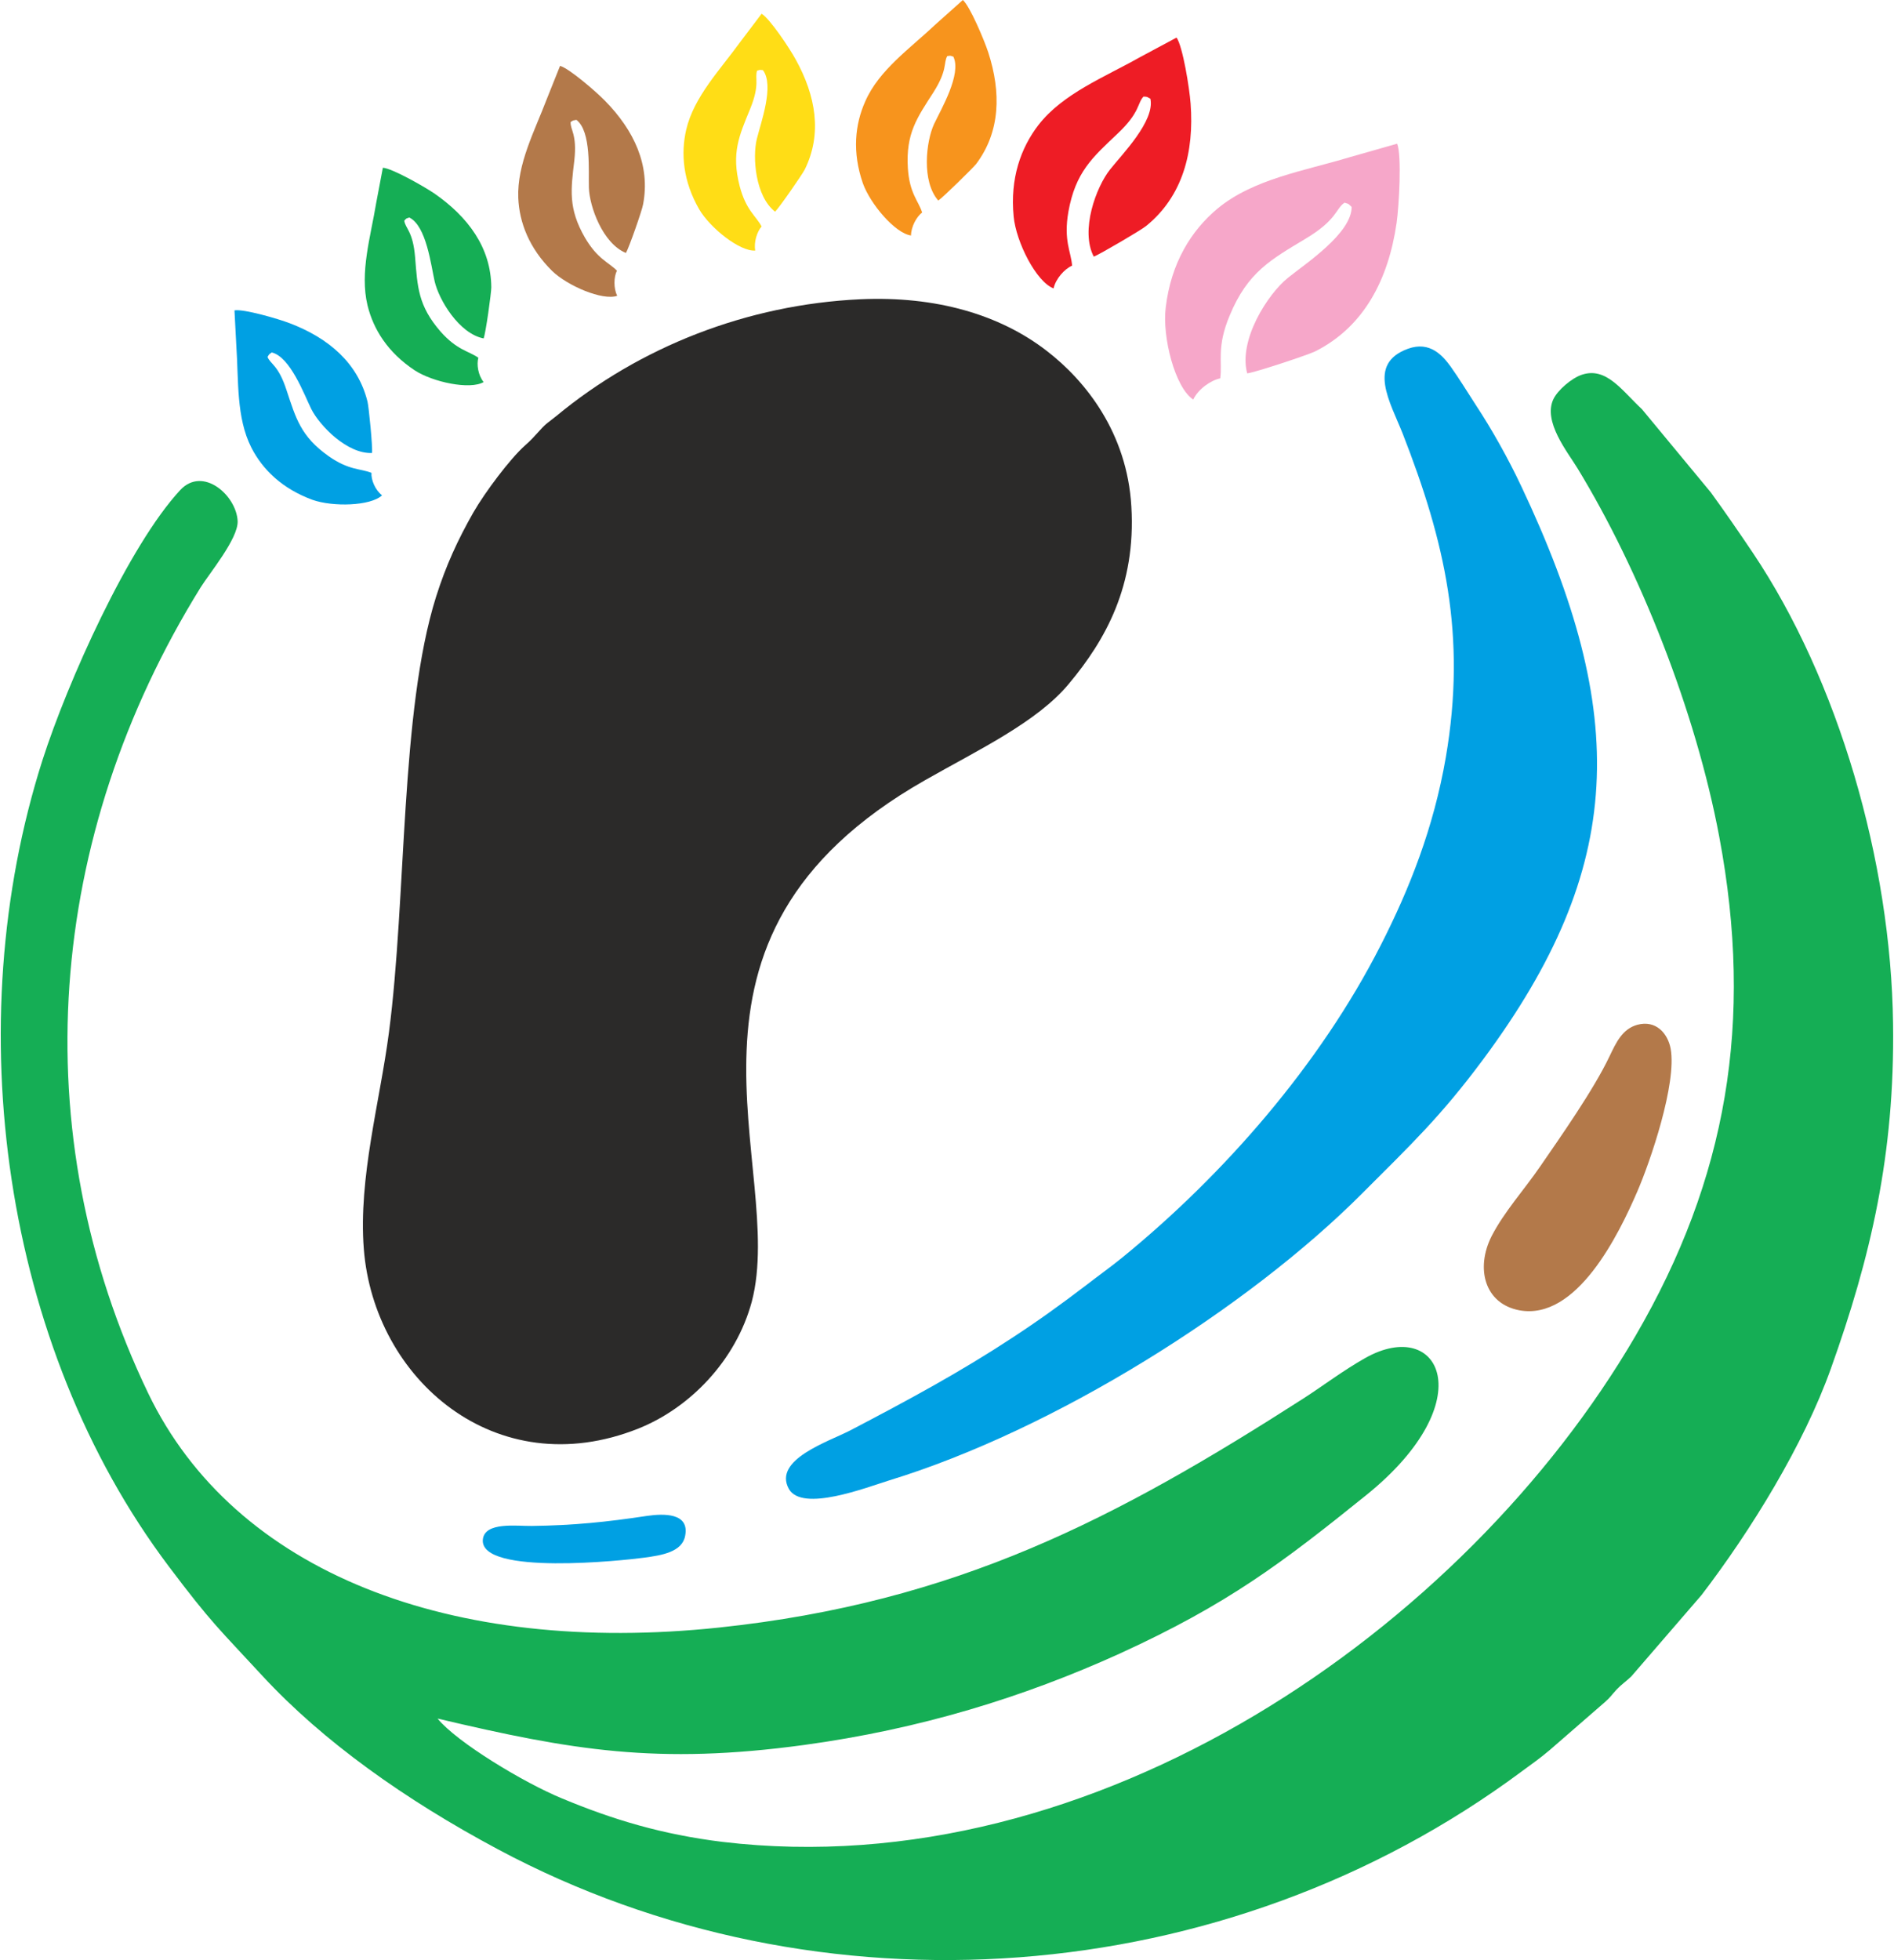 <?xml version="1.0" encoding="UTF-8"?>
<!DOCTYPE svg PUBLIC "-//W3C//DTD SVG 1.0//EN" "http://www.w3.org/TR/2001/REC-SVG-20010904/DTD/svg10.dtd">
<svg xmlns="http://www.w3.org/2000/svg" xml:space="preserve" width="464px" height="480px" version="1.0" style="shape-rendering:geometricPrecision; text-rendering:geometricPrecision; image-rendering:optimizeQuality; fill-rule:evenodd; clip-rule:evenodd"
viewBox="0 0 71.56 74.08"
 xmlns:xlink="http://www.w3.org/1999/xlink">
 <g id="carbon-tracker-logo-pure">
   <path fill="#2B2A29" d="M32.5 11.31c-4.28,0.2 -8.34,1.8 -11.5,4.42 -0.27,0.22 -0.37,0.26 -0.61,0.53 -0.23,0.25 -0.33,0.37 -0.57,0.58 -0.56,0.5 -1.5,1.75 -1.95,2.53 -0.59,1.04 -1.03,1.99 -1.41,3.19 -1.36,4.33 -1.11,11.36 -1.78,16.46 -0.34,2.61 -1.16,5.5 -0.95,8.18 0.38,4.9 4.98,8.94 10.38,6.79 1.95,-0.78 3.69,-2.57 4.29,-4.8 1.34,-5.1 -4.05,-13.69 6.56,-19.71 2,-1.14 4.23,-2.19 5.43,-3.64 1.38,-1.65 2.54,-3.7 2.36,-6.7 -0.16,-2.78 -1.73,-4.75 -3.2,-5.88 -1.77,-1.37 -4.19,-2.08 -7.05,-1.95z"/>
   <path fill="#15AE55" d="M16.52 64.95c5.08,1.2 8.31,1.75 13.84,1 4.4,-0.6 8.3,-1.8 11.96,-3.46 4.09,-1.87 6.14,-3.43 9.33,-6 4.39,-3.55 2.77,-6.75 -0.05,-5.17 -0.85,0.48 -1.58,1.04 -2.34,1.53 -7.08,4.54 -13.12,7.71 -22.1,8.66 -10.13,1.07 -18.32,-2.08 -21.58,-8.85 -4.76,-9.9 -3.85,-21.06 1.98,-30.46 0.33,-0.53 1.42,-1.84 1.4,-2.5 -0.04,-0.97 -1.31,-2.1 -2.17,-1.18 -1.95,2.1 -4.26,7.25 -5.21,10.21 -3.19,9.99 -1.51,22.12 4.77,30.46 1.65,2.19 1.91,2.37 3.56,4.16 2.28,2.46 5.37,4.66 8.89,6.54 12.14,6.49 27.51,5.38 38.72,-2.95 0.39,-0.29 0.66,-0.47 1.06,-0.81l2.06 -1.79c0.23,-0.2 0.24,-0.25 0.46,-0.49 0.18,-0.19 0.35,-0.3 0.55,-0.49l2.66 -3.08c1.86,-2.43 3.86,-5.67 4.89,-8.56 1.5,-4.19 2.42,-8.09 2.35,-13.04 -0.08,-6.13 -2.07,-12.98 -5.31,-17.8 -0.56,-0.83 -1,-1.47 -1.58,-2.27l-2.6 -3.14c-0.77,-0.72 -1.35,-1.61 -2.27,-1.31 -0.4,0.13 -0.92,0.59 -1.08,0.92 -0.41,0.85 0.54,2.01 0.91,2.62 2.35,3.85 4.47,9.18 5.36,13.93 1.31,6.98 0.29,12.92 -3.17,18.86 -6.46,11.07 -20.43,20.8 -34.52,19.12 -2.28,-0.28 -4.14,-0.84 -6.06,-1.64 -1.44,-0.59 -3.99,-2.13 -4.71,-3.02z"/>
   <path fill="#00A0E3" d="M53.21 13.18c-1.57,0.57 -0.67,2.02 -0.2,3.21 1.59,4.07 2.42,7.62 1.63,12.23 -0.46,2.67 -1.38,4.99 -2.47,7.12 -2.28,4.48 -5.91,8.65 -9.78,11.8 -0.43,0.35 -0.91,0.69 -1.36,1.04 -0.93,0.71 -1.82,1.35 -2.8,1.99 -1.95,1.28 -3.87,2.32 -6.11,3.49 -0.81,0.42 -2.93,1.1 -2.32,2.21 0.5,0.89 2.92,-0.05 3.79,-0.32 6.24,-1.91 13.56,-6.5 17.91,-10.87 1.85,-1.85 2.96,-2.9 4.55,-5.04 5.41,-7.29 5.53,-13.02 1.44,-21.67 -0.5,-1.06 -1.12,-2.16 -1.72,-3.07 -0.33,-0.51 -0.63,-1 -0.95,-1.45 -0.3,-0.41 -0.78,-0.97 -1.61,-0.67z"/>
   <path fill="#B3794A" d="M61.88 38.73c-0.57,0.16 -0.8,0.67 -1.05,1.19 -0.59,1.25 -1.87,3.07 -2.62,4.16 -0.61,0.89 -1.36,1.71 -1.84,2.64 -0.61,1.21 -0.27,2.55 1.05,2.8 2.17,0.4 3.76,-2.87 4.46,-4.49 0.49,-1.13 1.5,-4.08 1.26,-5.4 -0.11,-0.58 -0.56,-1.09 -1.26,-0.9z"/>
   <path fill="#00A0E3" d="M24.44 57.29c-1.52,0.23 -2.78,0.36 -4.36,0.38 -0.56,0.01 -1.79,-0.17 -1.85,0.52 -0.11,1.37 5.37,0.78 6.09,0.68 0.67,-0.09 1.45,-0.21 1.56,-0.83 0.17,-0.87 -0.81,-0.84 -1.44,-0.75z"/>
   <path fill="#F6A7C9" d="M46.11 14.3c0.09,-0.62 -0.15,-1.17 0.36,-2.38 0.68,-1.64 1.56,-2.11 2.87,-2.9 1.19,-0.71 1.13,-1.13 1.47,-1.36 0.2,0.06 0.12,0.03 0.27,0.16 0,1 -1.74,2.14 -2.41,2.68 -0.76,0.61 -1.88,2.35 -1.54,3.61 0.29,-0.03 2.31,-0.7 2.57,-0.83 1.85,-0.93 2.77,-2.72 3.08,-4.86 0.09,-0.65 0.2,-2.53 0.02,-2.99l-1.79 0.51c-1.72,0.52 -3.65,0.82 -5.01,1.95 -0.98,0.82 -1.75,2.04 -1.95,3.73 -0.14,1.11 0.35,3.03 1.04,3.48 0.19,-0.4 0.67,-0.73 1.02,-0.8z"/>
   <path fill="#EE1C25" d="M40.51 10.04c-0.04,-0.53 -0.33,-0.94 -0.14,-2.04 0.27,-1.5 0.91,-2.05 1.86,-2.95 0.86,-0.81 0.74,-1.15 0.98,-1.4 0.17,0.01 0.1,0 0.26,0.08 0.18,0.84 -1.07,2.1 -1.52,2.67 -0.53,0.66 -1.14,2.31 -0.62,3.3 0.23,-0.09 1.8,-1.01 1.98,-1.16 1.38,-1.12 1.82,-2.79 1.68,-4.63 -0.04,-0.55 -0.29,-2.14 -0.53,-2.49l-1.4 0.75c-1.33,0.75 -2.89,1.36 -3.82,2.55 -0.67,0.87 -1.08,2.02 -0.94,3.46 0.09,0.96 0.85,2.47 1.51,2.72 0.08,-0.37 0.42,-0.74 0.7,-0.86z"/>
   <path fill="#F7941D" d="M34.84 8.03c-0.14,-0.44 -0.48,-0.72 -0.54,-1.68 -0.08,-1.31 0.35,-1.9 0.96,-2.85 0.55,-0.86 0.38,-1.12 0.53,-1.38 0.15,-0.02 0.09,-0.02 0.23,0.02 0.32,0.66 -0.46,1.98 -0.73,2.55 -0.3,0.65 -0.48,2.16 0.16,2.89 0.18,-0.12 1.3,-1.22 1.43,-1.38 0.92,-1.22 0.95,-2.71 0.46,-4.22 -0.15,-0.46 -0.69,-1.74 -0.96,-1.98l-1.02 0.91c-0.96,0.91 -2.15,1.73 -2.67,2.92 -0.39,0.87 -0.5,1.92 -0.09,3.1 0.28,0.78 1.22,1.89 1.82,1.97 0,-0.33 0.21,-0.71 0.42,-0.87z"/>
   <path fill="#FFDD16" d="M28.77 8.56c-0.21,-0.4 -0.59,-0.61 -0.83,-1.53 -0.32,-1.25 -0.02,-1.9 0.4,-2.92 0.38,-0.94 0.16,-1.15 0.26,-1.44 0.14,-0.04 0.08,-0.03 0.22,-0.02 0.44,0.58 -0.08,1.99 -0.23,2.6 -0.17,0.69 -0.06,2.17 0.69,2.75 0.15,-0.14 1.03,-1.41 1.12,-1.59 0.67,-1.35 0.42,-2.79 -0.34,-4.16 -0.22,-0.41 -0.98,-1.55 -1.29,-1.73l-0.81 1.07c-0.76,1.05 -1.75,2.07 -2.04,3.31 -0.21,0.91 -0.12,1.95 0.49,3.01 0.41,0.7 1.53,1.6 2.12,1.56 -0.06,-0.32 0.07,-0.72 0.24,-0.91z"/>
   <path fill="#B3794A" d="M23.3 10.23c-0.31,-0.32 -0.73,-0.43 -1.21,-1.25 -0.64,-1.11 -0.53,-1.82 -0.4,-2.92 0.11,-1 -0.16,-1.15 -0.14,-1.45 0.13,-0.08 0.07,-0.05 0.22,-0.08 0.57,0.44 0.45,1.94 0.47,2.56 0.02,0.71 0.52,2.11 1.4,2.47 0.11,-0.18 0.62,-1.63 0.65,-1.84 0.28,-1.47 -0.34,-2.79 -1.44,-3.91 -0.33,-0.34 -1.36,-1.23 -1.7,-1.32l-0.5 1.25c-0.46,1.21 -1.13,2.46 -1.08,3.74 0.04,0.93 0.41,1.9 1.28,2.76 0.58,0.56 1.9,1.13 2.46,0.94 -0.14,-0.29 -0.13,-0.71 -0.01,-0.95z"/>
   <path fill="#15AE55" d="M18.06 13.52c-0.37,-0.26 -0.8,-0.28 -1.43,-0.99 -0.85,-0.98 -0.87,-1.69 -0.96,-2.8 -0.08,-1 -0.37,-1.09 -0.41,-1.39 0.1,-0.11 0.06,-0.07 0.19,-0.12 0.65,0.32 0.82,1.81 0.96,2.42 0.16,0.69 0.92,1.97 1.85,2.15 0.08,-0.2 0.29,-1.72 0.29,-1.93 -0.01,-1.5 -0.88,-2.67 -2.17,-3.56 -0.39,-0.26 -1.58,-0.94 -1.93,-0.96l-0.25 1.32c-0.21,1.28 -0.63,2.63 -0.33,3.88 0.22,0.9 0.76,1.78 1.79,2.46 0.68,0.44 2.08,0.74 2.6,0.44 -0.21,-0.26 -0.27,-0.67 -0.2,-0.92z"/>
   <path fill="#00A0E3" d="M14.02 17.87c-0.43,-0.17 -0.85,-0.09 -1.62,-0.63 -1.06,-0.75 -1.24,-1.44 -1.59,-2.49 -0.31,-0.96 -0.61,-0.98 -0.72,-1.26 0.08,-0.13 0.04,-0.08 0.16,-0.17 0.7,0.17 1.22,1.58 1.49,2.13 0.32,0.64 1.36,1.71 2.3,1.67 0.03,-0.21 -0.12,-1.74 -0.17,-1.94 -0.36,-1.46 -1.47,-2.4 -2.93,-2.96 -0.44,-0.17 -1.75,-0.55 -2.1,-0.49l0.07 1.34c0.09,1.3 -0.01,2.71 0.57,3.85 0.42,0.82 1.16,1.55 2.31,1.97 0.76,0.27 2.19,0.24 2.63,-0.17 -0.26,-0.2 -0.42,-0.59 -0.4,-0.85z"/>
 </g>
</svg>
